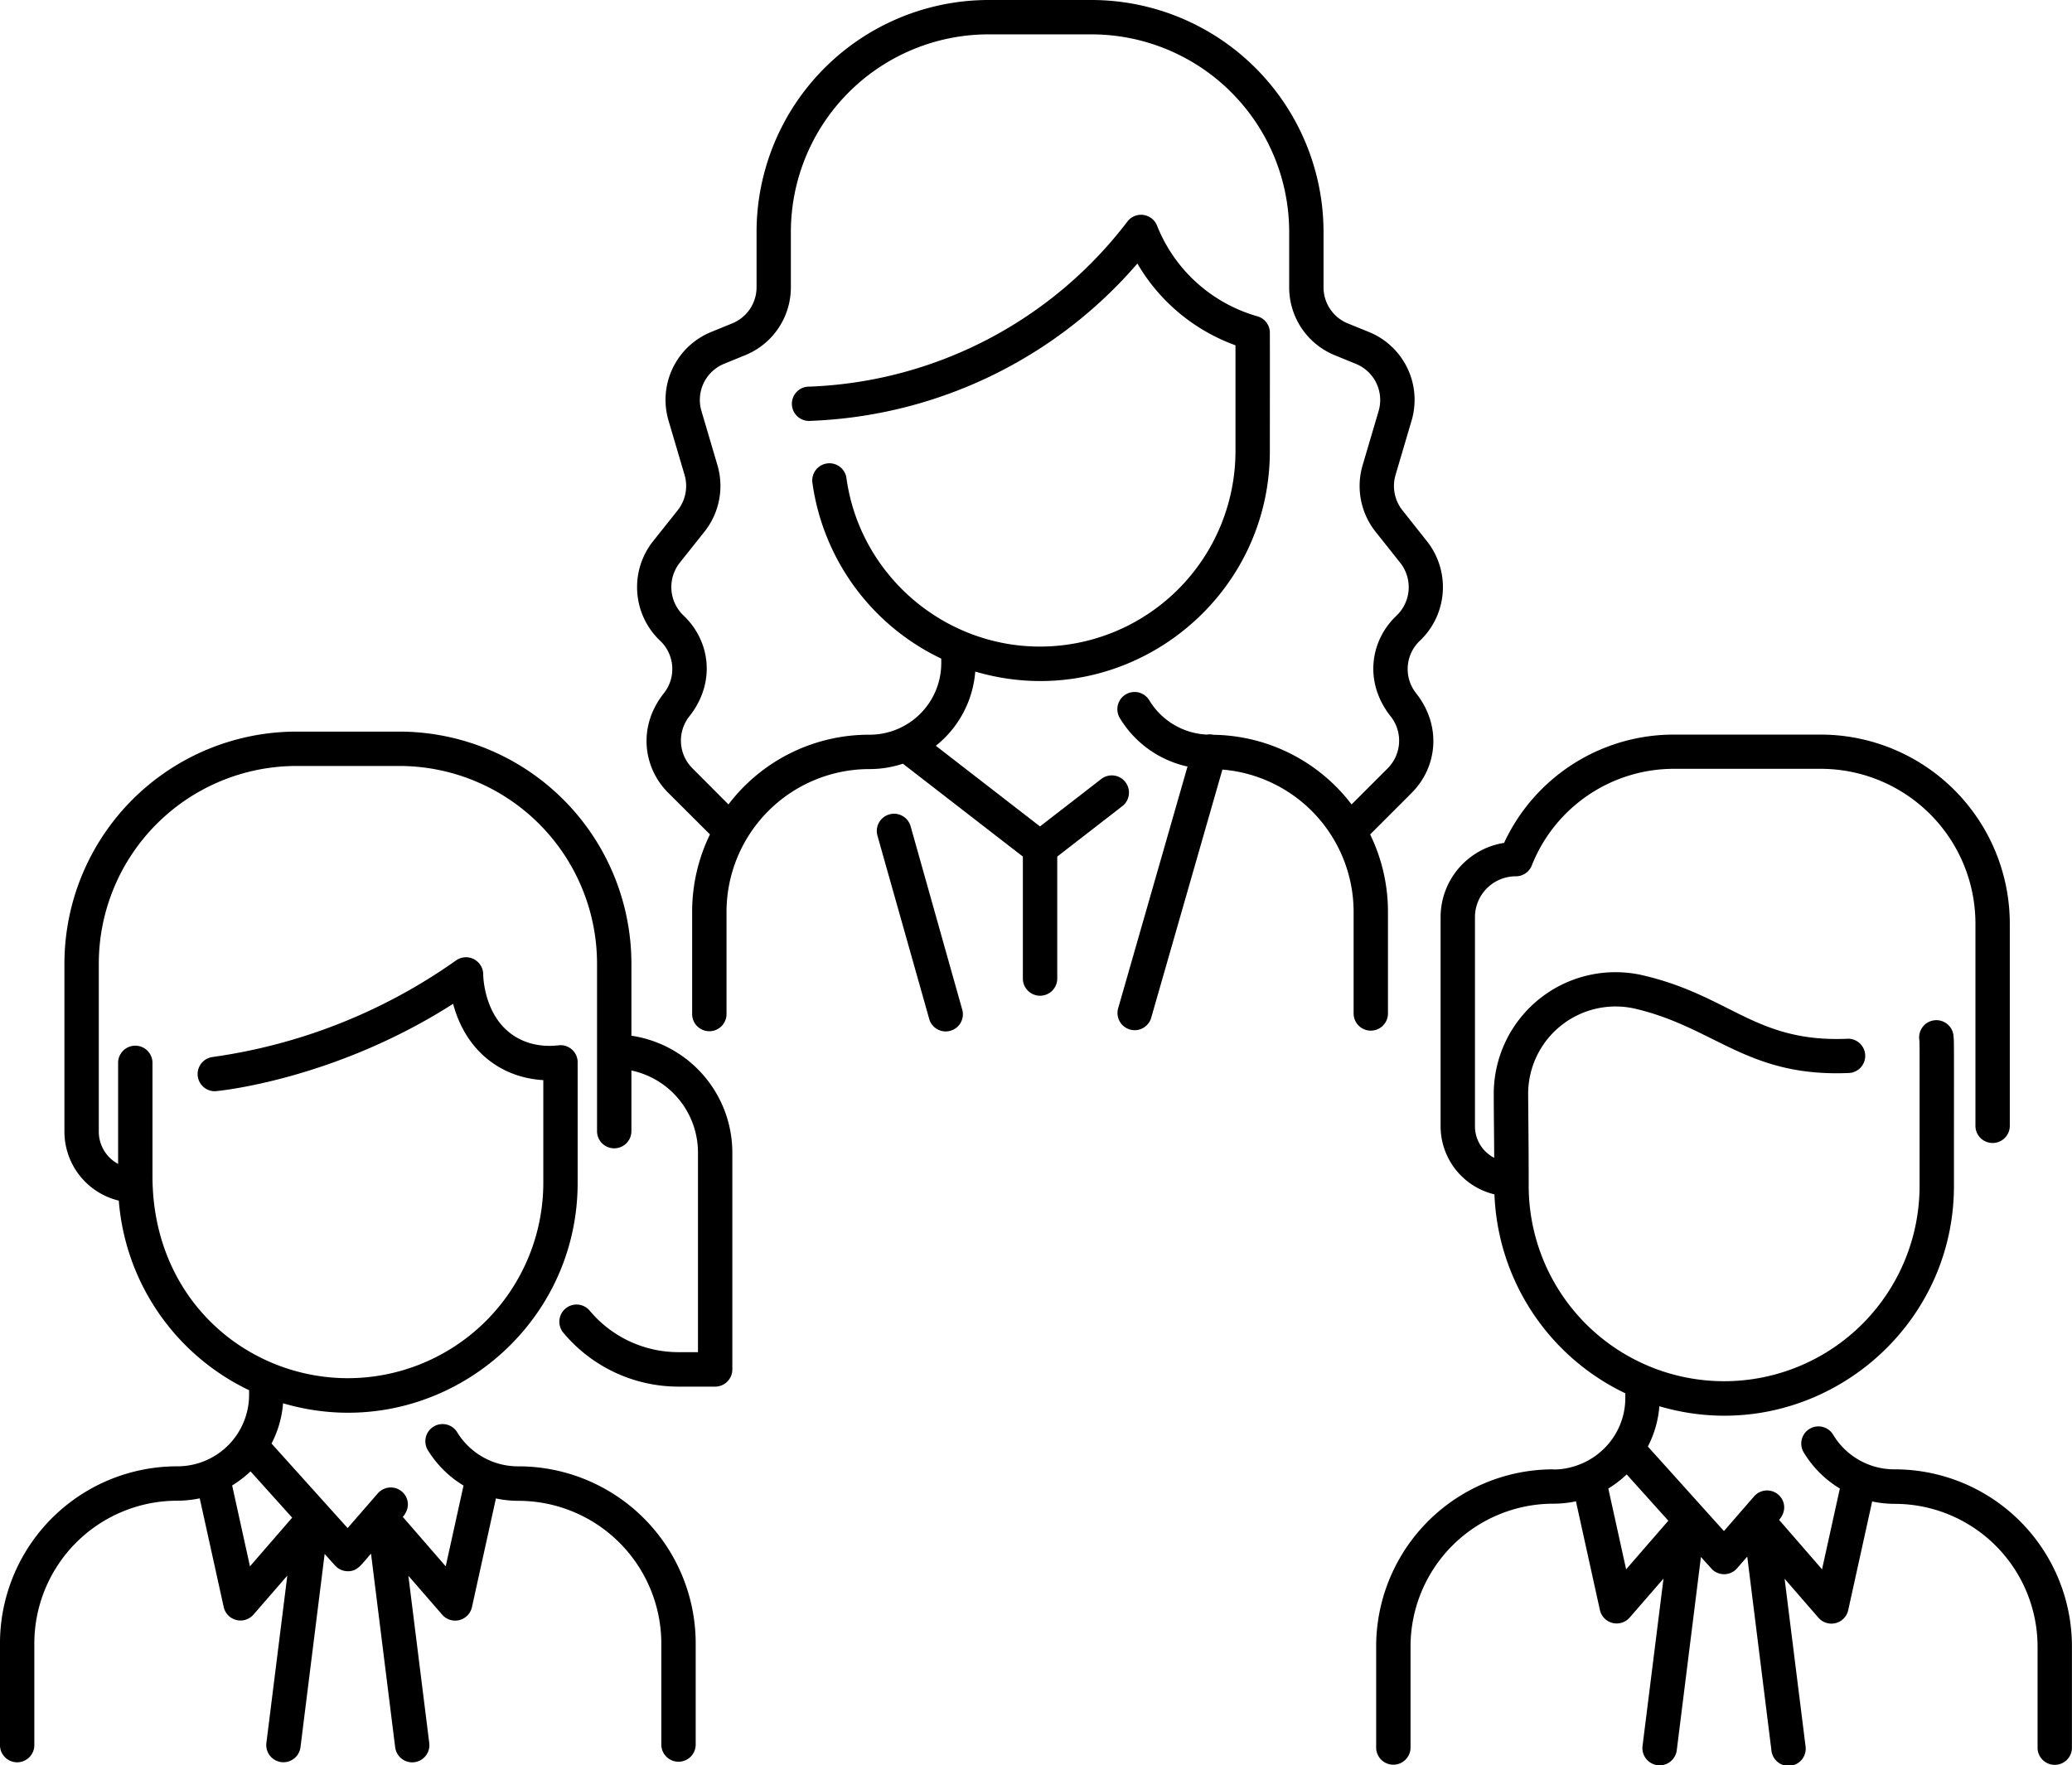 <svg id="Layer_1" data-name="Layer 1" xmlns="http://www.w3.org/2000/svg" viewBox="0 0 1029.1 876.93"><title>adviser-x3</title><path d="M474.8,526.55V490.72a115.33,115.33,0,0,0-115.2-115.2H308.4A115.33,115.33,0,0,0,193.2,490.73v83.55a35.26,35.26,0,0,0,27,34.23,114.35,114.35,0,0,0,64.72,94.18v2.25a35.57,35.57,0,0,1-35.66,35.56,88,88,0,0,0-88.07,88.08V879a8.53,8.53,0,0,0,17.06,0V828.58a71,71,0,0,1,71-71,53.73,53.73,0,0,0,11.15-1.18l11.91,54a8.54,8.54,0,0,0,14.78,3.76l16.81-19.35-10.39,83.1a8.53,8.53,0,0,0,16.93,2.12l12-96c5.77,6.41,5.66,6.37,6.72,7.1a8.84,8.84,0,0,0,3.17,1.33,10.94,10.94,0,0,0,1.64.16c4.77,0,6.47-3,11.5-8.76l12,96.22a8.53,8.53,0,0,0,16.93-2.12l-10.38-83.1,16.81,19.35a8.53,8.53,0,0,0,14.77-3.76l11.91-54a53.48,53.48,0,0,0,11.15,1.19,71,71,0,0,1,71,71V879a8.54,8.54,0,0,0,17.07,0V828.58a88,88,0,0,0-88.08-88.07,35.44,35.44,0,0,1-30.5-17.13,8.54,8.54,0,0,0-14.58,8.88,52.82,52.82,0,0,0,17.85,17.79l-8.84,40.13-21.32-24.55c3.95-4.54,2.84-9.73-.4-12.55a8.54,8.54,0,0,0-12,.84l-15,17.26-37.8-42a52.06,52.06,0,0,0,5.73-20c72.87,21.45,145.72-33.24,146.31-108.61,0-.37,0-60.59,0-61.28a8.52,8.52,0,0,0-8.5-8c-1.47,0-12,2.08-22.27-4.12-16.05-9.65-16.13-30.82-16.13-31a8.55,8.55,0,0,0-13.47-7,275,275,0,0,1-121,48,8.54,8.54,0,0,0,1.17,17c1.07,0,59-5.44,118.35-43.43,6.3,23.63,24,36.73,44.8,37.91v51.09A97.17,97.17,0,0,1,334,696.72c-50.1,0-97.07-38.93-97.07-100.4V539.79a8.54,8.54,0,0,0-17.07,0v50.48a18.16,18.16,0,0,1-9.59-16V490.73a98.24,98.24,0,0,1,98.13-98.14h51.2a98.24,98.24,0,0,1,98.13,98.13v83.56a8.54,8.54,0,0,0,17.07,0V543.87a41.67,41.67,0,0,1,33.06,40.72v99.2h-9.6A57.46,57.46,0,0,1,453.94,663a8.54,8.54,0,0,0-13.13,10.91,74.51,74.51,0,0,0,57.45,27H516.4a8.54,8.54,0,0,0,8.53-8.54V584.59a58.76,58.76,0,0,0-50.13-58ZM285.35,790.18,276.5,750a53.37,53.37,0,0,0,9.12-7l20.69,23Z" transform="translate(-161.2 -12.08)"/><path d="M1102.22,742a35.45,35.45,0,0,1-30.5-17.12,8.53,8.53,0,1,0-14.57,8.87A52.64,52.64,0,0,0,1075,751.53l-8.85,40.13-21.32-24.55c3.88-4.46,2.93-9.65-.4-12.55a8.54,8.54,0,0,0-12,.84l-15,17.26-37.79-42a52.22,52.22,0,0,0,5.72-20c73.15,21.53,146.31-33.68,146.31-109.51,0-72.35.09-71.22-.2-74.19a8.55,8.55,0,1,0-17,1.68c.2,1.93.13,3.6.13,72.51a97.07,97.07,0,1,1-194.14,0c0-19.08-.2-33.52-.27-45.27a43.43,43.43,0,0,1,53.75-42.57c39.54,9.48,55.46,34.14,106.12,31.77a8.53,8.53,0,0,0-.8-17c-45.85,2.14-58.16-21-101.34-31.32A60.47,60.47,0,0,0,903.1,556c0,8.53.17,18.84.23,31.25a17.6,17.6,0,0,1-9.56-15.59v-104A20.29,20.29,0,0,1,914,447.4,8.54,8.54,0,0,0,922,442a75.94,75.94,0,0,1,70.85-48h72.69a76.88,76.88,0,0,1,76.8,76.8V571.63a8.54,8.54,0,0,0,17.07,0V470.87A94,94,0,0,0,1065.5,377H992.81a92.88,92.88,0,0,0-84.57,53.79,37.4,37.4,0,0,0-31.54,36.88v104a34.83,34.83,0,0,0,26.75,33.73,114.32,114.32,0,0,0,65,98.82v2.24A35.27,35.27,0,0,1,958,731.58C946.06,743.48,931,742,932.78,742a88,88,0,0,0-88.08,88.07v50.41a8.54,8.54,0,0,0,17.07,0V830.06a71,71,0,0,1,71-71,53.2,53.2,0,0,0,11.15-1.18l11.9,54a8.55,8.55,0,0,0,14.78,3.76l16.81-19.36L977,879.41A8.54,8.54,0,0,0,994,881.53l12-96c.53.58,5.3,5.93,5.89,6.45a8.54,8.54,0,0,0,12-.75l5.12-5.88,12,96.22a8.54,8.54,0,1,0,16.94-2.12l-10.39-83.1,16.81,19.36a8.54,8.54,0,0,0,14.78-3.76l11.9-54a53.55,53.55,0,0,0,11.15,1.19,71,71,0,0,1,71,71v50.41a8.54,8.54,0,0,0,17.07,0V830.06A88,88,0,0,0,1102.22,742ZM968.85,791.66,960,751.52a53.16,53.16,0,0,0,9.12-7l20.69,23Z" transform="translate(-161.2 -12.08)"/><path d="M862.48,405.83,841.71,426.6a87.7,87.7,0,0,1,8.85,38.54v50.4a8.53,8.53,0,1,1-17.06,0v-50.4a71,71,0,0,0-65.17-70.76L732.9,517.9a8.54,8.54,0,0,1-16.41-4.71L751,392.87a52.33,52.33,0,0,1-33.6-24.05A8.54,8.54,0,1,1,732,359.94,35.37,35.37,0,0,0,760.63,377a8.41,8.41,0,0,1,3.27.1,87.57,87.57,0,0,1,68.58,34.59l17.94-17.93A19.43,19.43,0,0,0,851.93,368c-13.54-17.13-10.1-37.86,2.88-50.09a19.53,19.53,0,0,0,1.87-26.22L844.4,276.23a36.54,36.54,0,0,1-6.44-33l7.94-26.91a19.38,19.38,0,0,0-11.27-23.48l-10.48-4.29a36.36,36.36,0,0,1-22.65-33.76V127.28a98.25,98.25,0,0,0-98.14-98.13h-51.2A98.24,98.24,0,0,0,554,127.28v27.47a36.35,36.35,0,0,1-22.66,33.76l-10.48,4.29a19.38,19.38,0,0,0-11.26,23.48l7.94,26.91a36.54,36.54,0,0,1-6.44,33l-12.29,15.45a19.54,19.54,0,0,0,1.88,26.22c13,12.25,16.4,33,2.88,50.09a19.43,19.43,0,0,0,1.51,25.77L523,411.69a87.66,87.66,0,0,1,70-34.63A35.58,35.58,0,0,0,628.7,341.5v-2.24a114.15,114.15,0,0,1-64-87.34,8.53,8.53,0,1,1,16.91-2.33c6.57,47.71,47.91,83.69,96.15,83.69a97.18,97.18,0,0,0,97.07-97.07v-52.6A92.88,92.88,0,0,1,726.11,143,225.4,225.4,0,0,1,564,221.14a8.53,8.53,0,1,1-.68-17,208.28,208.28,0,0,0,157.82-82,8.54,8.54,0,0,1,14.72,2,76,76,0,0,0,49.86,45.07,8.54,8.54,0,0,1,6.17,7.56c.06.7,0,60,0,60.35-.58,75.2-73.19,130.06-146.31,108.58A52.29,52.29,0,0,1,626,382.56l51.74,40.06,30.43-23.56a8.53,8.53,0,1,1,10.45,13.49L686.3,437.6v60.88a8.54,8.54,0,0,1-17.07,0V437.6l-59.59-46.14a52.31,52.31,0,0,1-16.6,2.67,71,71,0,0,0-71,71v50.4a8.54,8.54,0,1,1-17.07,0v-50.4a87.7,87.7,0,0,1,8.85-38.54L493,405.83c-12.15-12.16-15.36-32.56-2.11-49.34A19.33,19.33,0,0,0,489,330.32a36.71,36.71,0,0,1-3.53-49.27l12.29-15.44A19.44,19.44,0,0,0,501.2,248l-7.94-26.91A36.39,36.39,0,0,1,514.42,177l10.48-4.29a19.36,19.36,0,0,0,12.06-18V127.28a115.34,115.34,0,0,1,115.2-115.2h51.2a115.33,115.33,0,0,1,115.2,115.2v27.47a19.37,19.37,0,0,0,12.06,18L841.11,177a36.39,36.39,0,0,1,21.16,44.1L854.33,248a19.44,19.44,0,0,0,3.43,17.59L870,281.05a36.72,36.72,0,0,1-3.52,49.27,19.32,19.32,0,0,0-1.92,26.17c13,16.5,10.27,36.95-2.12,49.34Zm-249,16.73A8.53,8.53,0,0,0,597,427.2l25.6,90.66A8.53,8.53,0,1,0,639,513.23Z" transform="translate(-161.2 -12.08)"/></svg>